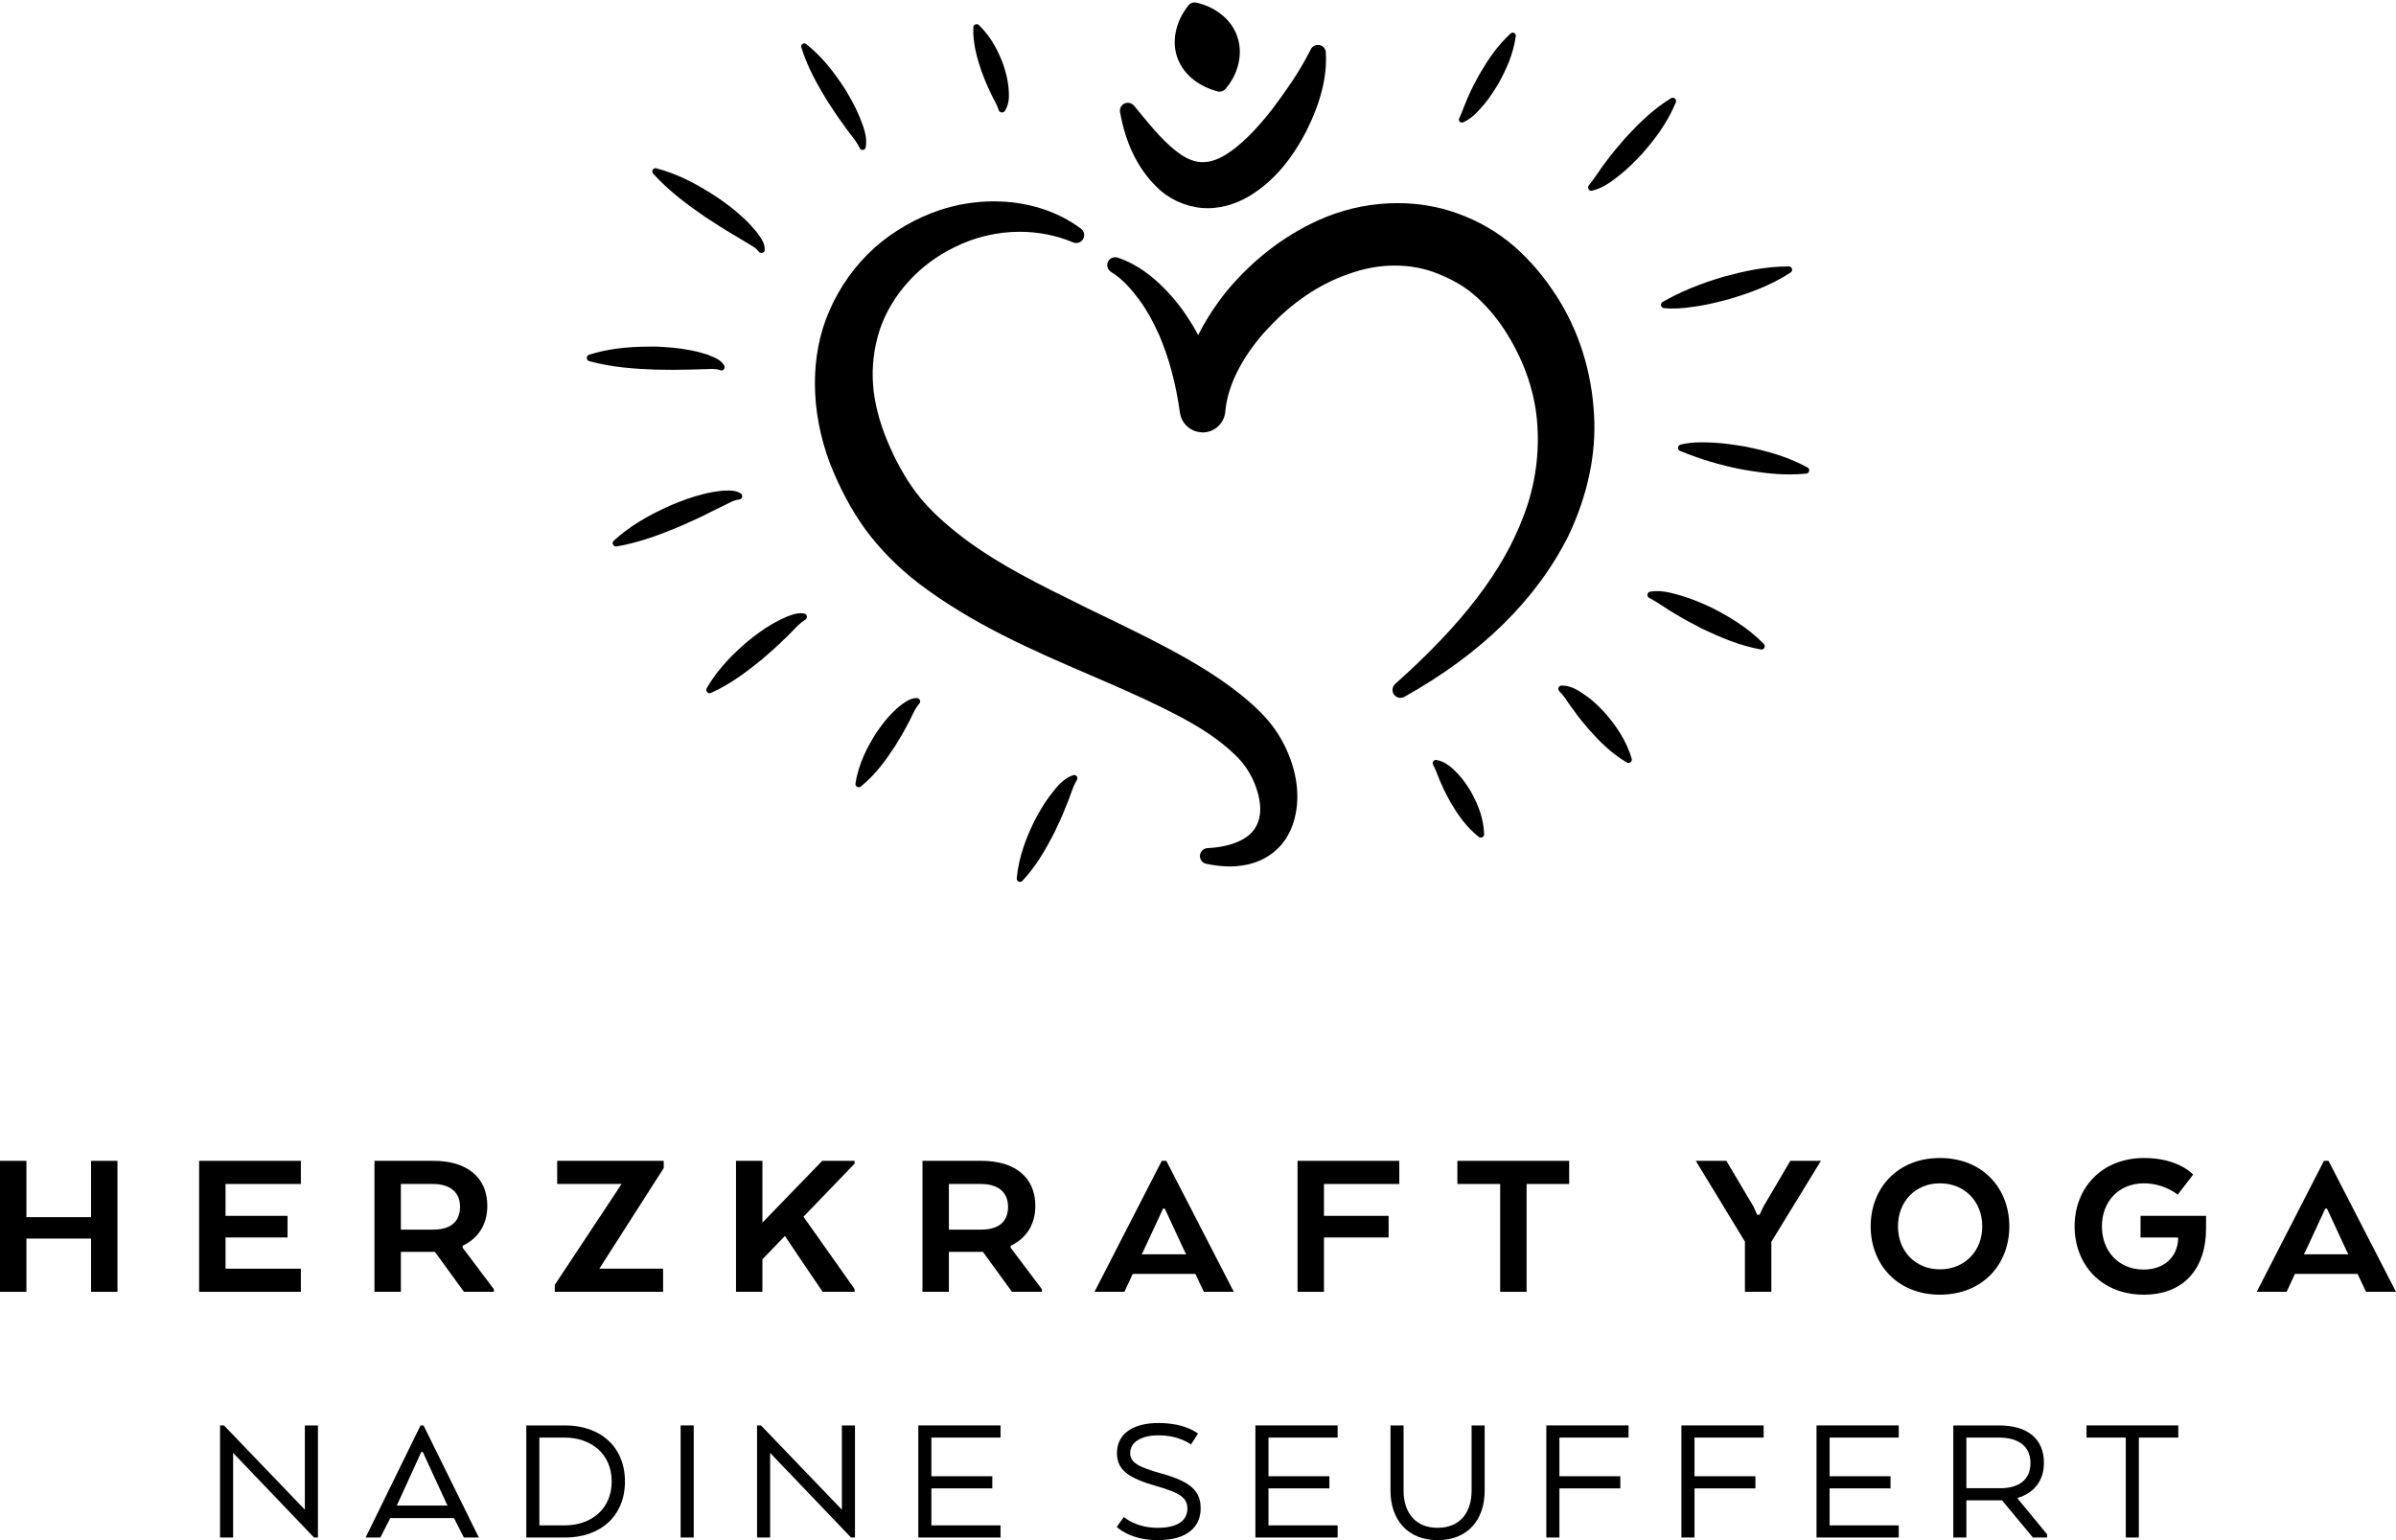 <svg width="490" height="315" viewBox="0 0 490 315" xmlns="http://www.w3.org/2000/svg">
<path d="M65.023 314.465H64.221L47.675 297.155V314.465H45V291.538H45.802L62.347 308.771V291.538H65.023V314.465H65.023Z" />
<path d="M86.003 291.538H86.614L97.925 314.465H94.868L92.843 310.491H79.812L77.787 314.465H74.769L86.003 291.538ZM86.461 296.964H86.156L81.303 307.587L81.112 307.931H91.544L91.353 307.587L86.461 296.964Z" />
<path d="M115.58 314.465H107.632V291.538H115.58C122.84 291.538 127.808 295.971 127.808 303.001C127.808 310.032 122.84 314.465 115.58 314.465ZM110.307 294.022V311.982H115.427C120.891 311.982 125.094 308.657 125.094 303.002C125.094 297.347 120.891 294.022 115.427 294.022H110.307V294.022Z" />
<path d="M141.871 314.465H139.196V291.538H141.871V314.465Z" />
<path d="M174.847 314.465H174.045L157.499 297.155V314.465H154.824V291.538H155.626L172.172 308.771V291.538H174.847V314.465H174.847Z" />
<path d="M202.934 304.415H190.477V311.981H204.616V314.465H187.803V291.538H204.616V294.022H190.477V301.932H202.934V304.415Z" />
<path d="M229.837 310.262C229.837 310.262 232.206 312.478 236.753 312.478C240.994 312.478 242.829 310.873 242.829 308.542C242.829 306.402 241.415 305.332 236.409 303.919C230.83 302.313 228.423 300.67 228.423 297.193C228.423 293.295 231.671 291.041 236.906 291.041C242.484 291.041 245.007 293.219 245.007 293.219L243.555 295.435C243.555 295.435 241.224 293.563 236.906 293.563C233.62 293.563 231.135 294.824 231.135 297.192C231.135 299.065 232.626 300.02 237.593 301.396C243.707 303.077 245.542 305.102 245.542 308.503C245.542 312.21 242.905 315 236.791 315C230.983 315 228.385 312.287 228.385 312.287L229.837 310.262Z" />
<path d="M271.871 304.415H259.414V311.981H273.552V314.465H256.739V291.538H273.552V294.022H259.414V301.932H271.871V304.415Z" />
<path d="M284.366 304.874V291.538H287.041V304.874C287.041 309.268 289.372 312.478 293.996 312.478C298.658 312.478 300.95 309.268 300.95 304.874V291.538H303.625V304.874C303.625 310.873 300.148 315 293.996 315C287.92 315 284.366 310.873 284.366 304.874Z" />
<path d="M316.236 291.538H333.049V294.022H318.911V301.932H331.368V304.416H318.911V314.466H316.236V291.538Z" />
<path d="M343.864 291.538H360.677V294.022H346.539V301.932H358.996V304.416H346.539V314.466H343.864V291.538Z" />
<path d="M386.625 304.415H374.168V311.981H388.306V314.465H371.493V291.538H388.306V294.022H374.168V301.932H386.625V304.415Z" />
<path d="M399.465 291.538H408.826C414.558 291.538 417.998 294.213 417.998 299.18C417.998 302.963 415.858 305.409 412.61 306.364V306.479L418.647 313.816V314.465H415.743L409.439 306.861H402.14V314.465H399.465V291.538H399.465ZM408.789 294.022H402.14V304.378H409.132C412.686 304.378 415.246 302.772 415.246 299.257C415.246 295.703 412.686 294.022 408.789 294.022Z" />
<path d="M426.712 291.538H445.474V294.022H437.411V314.465H434.736V294.022H426.712V291.538Z" />
<path d="M24.023 264.214H18.62V253.319H5.403V264.214H0V237.423H5.403V248.943H18.62V237.423H24.023V264.214Z" />
<path d="M58.806 253.095H46.124V259.481H61.529V264.214H40.722V237.423H61.53V242.156H46.124V248.675H58.806V253.095Z" />
<path d="M76.576 237.423H88.677C95.464 237.423 99.661 240.772 99.661 246.621C99.661 250.595 97.697 253.319 94.615 254.792V255.194L101.001 263.678V264.214H94.884L88.945 256.042H81.979V264.214H76.577V237.423H76.576ZM88.498 242.156H81.979V251.488H88.632C92.025 251.488 94.079 249.97 94.079 246.844C94.079 243.764 91.981 242.156 88.498 242.156Z" />
<path d="M113.458 262.786L127.121 242.156H113.949V237.423H135.739V238.896L122.567 259.481H135.605V264.214H113.458V262.786Z" />
<path d="M155.921 250.059L168.156 237.423H174.764V238.003L164.316 248.854L174.764 263.633V264.214H168.245C166.593 261.803 163.021 256.533 160.52 252.783L155.921 257.561V264.214H150.518V237.423H155.921V250.059H155.921Z" />
<path d="M188.649 237.423H200.751C207.537 237.423 211.734 240.772 211.734 246.621C211.734 250.595 209.77 253.319 206.689 254.792V255.194L213.074 263.678V264.214H206.957L201.019 256.042H194.053V264.214H188.65V237.423H188.649ZM200.572 242.156H194.053V251.488H200.706C204.099 251.488 206.154 249.97 206.154 246.844C206.154 243.764 204.055 242.156 200.572 242.156Z" />
<path d="M237.588 237.423H238.525L252.323 264.214H246.206L244.464 260.553H231.649L229.952 264.214H223.835L237.588 237.423ZM238.213 247.201H237.855L233.792 255.954L233.48 256.534H242.589L242.276 255.954L238.213 247.201Z" />
<path d="M265.36 237.423H286.168V242.156H270.763V248.675H283.98V253.095H270.763V264.214H265.36V237.423Z" />
<path d="M298.045 237.423H320.906V242.156H312.2V264.214H306.797V242.156H298.045V237.423Z" />
<path d="M366.138 237.423H372.39L362.254 253.988V264.214H356.851V253.944L346.804 237.423H353.055L358.592 246.755L359.351 248.451H359.842L360.646 246.755L366.138 237.423Z" />
<path d="M382.568 250.818C382.568 243.094 387.971 236.843 396.723 236.843C405.519 236.843 410.922 243.094 410.922 250.818C410.922 258.543 405.519 264.795 396.723 264.795C387.971 264.795 382.568 258.543 382.568 250.818ZM405.386 250.818C405.386 245.729 401.769 242.022 396.724 242.022C391.722 242.022 388.15 245.729 388.15 250.818C388.15 255.909 391.722 259.615 396.724 259.615C401.769 259.615 405.386 255.909 405.386 250.818Z" />
<path d="M437.758 248.675H451.154V251.309C451.154 259.257 446.778 264.795 438.428 264.795C429.632 264.795 424.273 258.543 424.273 250.818C424.273 243.094 429.677 236.843 438.518 236.843C445.528 236.843 448.519 240.236 448.519 240.236L445.349 244.344C445.349 244.344 442.67 242.022 438.428 242.022C433.337 242.022 429.855 245.729 429.855 250.818C429.855 255.909 433.293 259.659 438.383 259.659C442.715 259.659 445.304 256.936 445.439 253.453V253.096H437.758V248.675H437.758Z" />
<path d="M475.265 237.423H476.203L490 264.214H483.883L482.142 260.553H469.327L467.63 264.214H461.513L475.265 237.423ZM475.89 247.201H475.532L471.469 255.954L471.157 256.534H480.265L479.953 255.954L475.89 247.201Z" />
<path d="M206.256 17.991L206.239 17.766C206.071 16.096 205.617 14.554 205.194 13.244C204.302 10.85 202.949 7.828 200.226 5.157C200.094 5.01 199.898 4.939 199.699 4.955C199.627 4.955 199.562 4.981 199.494 4.984C199.232 5.071 199.057 5.306 199.051 5.528C198.923 8.901 199.827 11.908 200.686 14.459C201.214 15.877 201.743 17.247 202.408 18.602C202.631 19.134 202.918 19.672 203.19 20.205C203.614 20.989 204.005 21.757 204.26 22.569C204.333 22.798 204.553 22.971 204.824 22.995C204.859 22.995 204.898 23 204.937 22.995C205.163 22.995 205.384 22.876 205.497 22.689C206.499 21.155 206.369 19.47 206.256 17.991Z" />
<path d="M309.636 6.731C309.55 6.7 309.455 6.669 309.358 6.669C309.206 6.669 309.052 6.731 308.927 6.857C306.152 9.386 304.248 12.321 302.597 15.127C301.81 16.549 300.996 18.069 300.321 19.627C299.966 20.393 299.663 21.179 299.341 21.968C299.056 22.726 298.764 23.496 298.395 24.268C298.296 24.482 298.349 24.741 298.547 24.898C298.666 25.014 298.814 25.067 298.973 25.067C299.065 25.067 299.16 25.06 299.247 25.014C301.069 24.192 302.29 22.751 303.395 21.473L303.517 21.34C304.718 19.9 305.692 18.35 306.472 17.042C307.851 14.552 309.492 11.186 309.999 7.332C310.014 7.09 309.884 6.857 309.636 6.731Z" />
<path d="M342.533 20.145C342.403 20.052 342.248 19.996 342.091 19.996C341.973 19.996 341.841 20.019 341.734 20.089C337.973 22.393 335.009 25.383 332.355 28.264C331.138 29.659 329.745 31.293 328.479 33.003C327.895 33.738 327.347 34.545 326.807 35.343C326.204 36.196 325.601 37.088 324.924 37.918C324.744 38.136 324.725 38.443 324.87 38.694C324.996 38.906 325.21 39.025 325.44 39.025C325.483 39.025 325.543 39.015 325.593 38.999C327.793 38.496 329.554 37.127 331.096 35.93L331.316 35.748C333.031 34.38 334.5 32.875 335.848 31.428C338.117 28.844 340.927 25.337 342.724 20.927C342.831 20.651 342.75 20.348 342.533 20.145Z" />
<path d="M366.473 54.969C366.393 54.679 366.127 54.493 365.838 54.493H365.648C360.824 54.493 356.288 55.565 352.478 56.599C347.596 58.049 343.634 59.685 340.012 61.759C339.757 61.916 339.632 62.205 339.688 62.496C339.755 62.77 339.989 62.98 340.286 63.021C340.877 63.066 341.458 63.106 342.041 63.106C343.813 63.106 345.583 62.863 347.216 62.612C349.484 62.266 351.715 61.696 353.774 61.133C357.586 59.996 362.05 58.455 366.204 55.73C366.447 55.565 366.562 55.261 366.473 54.969Z" />
<path d="M369.646 95.614C365.336 93.25 360.874 92.139 357.064 91.364C354.997 91.013 352.783 90.666 350.51 90.54C349.68 90.509 348.872 90.463 348.034 90.463C346.348 90.463 344.972 90.61 343.678 90.939C343.389 91.025 343.185 91.254 343.17 91.544C343.149 91.834 343.31 92.1 343.57 92.216C347.649 93.893 351.774 95.146 356.176 95.998C359.037 96.5 362.447 97.032 366.028 97.032C367.161 97.032 368.305 96.967 369.393 96.865C369.689 96.836 369.919 96.623 369.986 96.327C370.046 96.03 369.91 95.748 369.646 95.614Z" />
<path d="M360.718 131.701C357.309 128.211 353.271 125.934 350.151 124.334C348.291 123.472 346.307 122.58 344.173 121.945L343.781 121.82C342.222 121.366 340.601 120.897 338.86 120.897C338.374 120.897 337.917 120.935 337.466 121.007C337.181 121.062 336.957 121.273 336.914 121.555C336.868 121.854 337.004 122.128 337.25 122.268C338.266 122.8 339.232 123.42 340.164 124.035C340.955 124.553 341.744 125.079 342.58 125.548C344.255 126.575 345.974 127.491 348.049 128.572C351.706 130.31 355.671 132.026 360.106 132.832C360.152 132.839 360.192 132.839 360.232 132.839C360.479 132.839 360.717 132.714 360.827 132.494C360.959 132.227 360.925 131.915 360.718 131.701Z" />
<path d="M328.459 146.078C327.414 144.904 326.133 143.588 324.615 142.475L324.352 142.305C322.975 141.318 321.408 140.22 319.423 140.22C319.42 140.22 319.353 140.22 319.353 140.22C319.066 140.22 318.829 140.392 318.735 140.651C318.633 140.894 318.696 141.184 318.887 141.372C319.611 142.086 320.164 142.876 320.723 143.736C321.088 144.254 321.437 144.78 321.832 145.27C322.752 146.595 323.761 147.816 324.909 149.155C326.937 151.433 329.38 154.01 332.715 155.959C332.829 155.999 332.935 156.037 333.052 156.037C333.2 156.037 333.345 155.992 333.463 155.898C333.681 155.726 333.772 155.452 333.698 155.178C332.546 151.252 330.295 148.239 328.459 146.078Z" />
<path d="M300.784 161.855C300.063 160.689 299.199 159.349 298.037 158.152C296.987 157.086 295.656 155.754 293.776 155.443C293.734 155.443 293.702 155.425 293.666 155.425C293.439 155.425 293.24 155.537 293.117 155.701C292.969 155.913 292.954 156.202 293.075 156.42C293.478 157.157 293.771 157.909 294.058 158.645C294.282 159.241 294.514 159.797 294.779 160.375C295.312 161.613 295.934 162.804 296.689 164.181C298.072 166.476 299.744 169.059 302.425 171.165C302.547 171.258 302.699 171.314 302.844 171.314C302.945 171.314 303.046 171.291 303.14 171.235C303.383 171.125 303.517 170.89 303.517 170.617C303.415 167.766 302.586 165.08 300.784 161.855Z" />
<path d="M176.002 24.442L175.767 23.849C174.945 21.852 173.915 20.052 172.925 18.39C170.244 14.209 167.762 11.304 164.87 9.02C164.764 8.926 164.615 8.873 164.474 8.873C164.352 8.873 164.231 8.902 164.126 8.98C163.899 9.121 163.788 9.403 163.867 9.654C165.154 13.85 167.269 17.498 169.156 20.592C170.205 22.22 171.32 23.921 172.521 25.534C172.918 26.127 173.371 26.732 173.829 27.317C174.6 28.305 175.325 29.243 175.846 30.323C175.951 30.544 176.178 30.669 176.421 30.669C176.444 30.669 176.473 30.661 176.498 30.661C176.773 30.638 176.991 30.425 177.035 30.166C177.416 28.085 176.661 26.167 176.002 24.442Z" />
<path d="M155.066 47.917L154.747 47.47C153.948 46.491 153.12 45.583 152.268 44.792C150.491 43.087 148.521 41.628 146.822 40.454C142.141 37.355 138.266 35.492 134.246 34.426C134.187 34.397 134.124 34.397 134.068 34.397C133.846 34.397 133.623 34.519 133.498 34.716C133.34 34.959 133.372 35.286 133.569 35.513C136.881 39.171 140.775 41.996 144.164 44.337C146.091 45.591 147.972 46.827 149.881 47.94L152.753 49.662C152.947 49.779 153.164 49.913 153.38 50.046C154.09 50.461 154.75 50.851 155.175 51.478C155.305 51.658 155.51 51.752 155.731 51.752C155.789 51.752 155.861 51.737 155.919 51.707C156.206 51.643 156.396 51.392 156.396 51.088C156.421 49.789 155.701 48.785 155.066 47.917Z" />
<path d="M148.106 74.741C147.435 73.645 146.305 73.183 145.299 72.793L144.774 72.556C143.552 72.157 142.382 71.851 141.242 71.64C138.803 71.148 136.371 70.991 134.313 70.889C133.856 70.889 133.416 70.889 132.977 70.889C128.08 70.889 124.106 71.404 120.47 72.549C120.184 72.649 119.991 72.923 120 73.223C120 73.518 120.207 73.76 120.488 73.862C125.236 75.163 129.845 75.437 134.151 75.603C135.332 75.618 136.496 75.64 137.66 75.64C138.745 75.64 139.832 75.617 140.917 75.593L144.261 75.501C144.273 75.501 144.288 75.501 144.304 75.501C144.586 75.501 144.806 75.476 145.025 75.469C145.247 75.469 145.466 75.461 145.685 75.461C146.174 75.461 146.747 75.501 147.271 75.703C147.349 75.75 147.435 75.765 147.529 75.765C147.717 75.765 147.905 75.688 148.039 75.523C148.231 75.303 148.254 74.992 148.106 74.741Z" />
<path d="M151.503 100.94C150.669 100.397 149.756 100.329 149.06 100.329C148.735 100.329 148.414 100.337 148.096 100.344L147.555 100.392C146.307 100.517 145.117 100.736 143.97 101.026C141.578 101.59 139.292 102.467 137.37 103.264C132.233 105.526 128.585 107.789 125.51 110.599C125.287 110.797 125.228 111.116 125.358 111.376C125.468 111.618 125.711 111.768 125.964 111.768C125.999 111.768 126.035 111.768 126.074 111.768C130.932 110.945 135.399 109.184 139.204 107.595C141.405 106.623 143.373 105.74 145.335 104.721L148.324 103.249C148.539 103.155 148.765 103.031 149.001 102.913C149.728 102.554 150.418 102.198 151.153 102.168C151.444 102.16 151.689 101.957 151.772 101.683C151.85 101.402 151.742 101.102 151.503 100.94Z" />
<path d="M164.501 125.501C164.252 125.437 163.985 125.415 163.715 125.415C162.877 125.415 162.09 125.689 161.406 125.94L160.935 126.11C159.87 126.574 158.898 127.059 157.979 127.592C156.037 128.702 154.287 130.057 152.839 131.232C150.22 133.479 146.92 136.578 144.529 140.769C144.387 141.044 144.418 141.347 144.619 141.566C144.748 141.7 144.926 141.786 145.112 141.786C145.21 141.786 145.3 141.771 145.386 141.731C149.559 139.852 152.968 137.19 155.843 134.849C157.408 133.516 158.92 132.188 160.379 130.739C160.919 130.252 161.452 129.722 161.98 129.157C162.854 128.233 163.692 127.363 164.708 126.724C164.941 126.574 165.057 126.298 165.007 126.042C164.971 125.768 164.762 125.546 164.501 125.501Z" />
<path d="M188.124 143.203C188.026 142.955 187.806 142.804 187.548 142.782C187.533 142.782 187.391 142.782 187.377 142.782C186.362 142.782 185.533 143.322 184.867 143.77L184.545 143.987C183.711 144.606 182.996 145.263 182.377 145.905C181.026 147.253 179.926 148.82 179.026 150.156C177.464 152.678 175.596 156.078 174.95 160.259C174.906 160.525 175.036 160.791 175.278 160.923C175.38 160.988 175.501 161.009 175.615 161.009C175.763 161.009 175.919 160.98 176.041 160.87C179.125 158.364 181.232 155.359 182.97 152.72C183.801 151.388 184.746 149.838 185.574 148.224C185.884 147.708 186.165 147.123 186.439 146.539C186.9 145.57 187.338 144.663 188.012 143.902C188.182 143.713 188.225 143.431 188.124 143.203Z" />
<path d="M220.189 158.753C220.056 158.599 219.861 158.511 219.665 158.511C219.586 158.511 219.512 158.527 219.435 158.548C217.418 159.254 216.15 160.898 215.035 162.339L214.629 162.855C213.348 164.57 212.357 166.361 211.48 168.037C210.04 171.021 208.353 175.014 207.931 179.641C207.9 179.923 208.06 180.189 208.322 180.313C208.408 180.362 208.51 180.369 208.601 180.369C208.781 180.369 208.961 180.297 209.089 180.158C211.806 177.245 213.693 174.057 215.689 170.158C216.456 168.547 217.334 166.668 218.057 164.78C218.36 164.137 218.615 163.432 218.864 162.705C219.267 161.576 219.639 160.49 220.243 159.525C220.392 159.301 220.365 158.981 220.189 158.753Z" />
<path d="M325.998 84.895C325.526 75.985 322.857 67.537 318.293 60.515C315.827 56.664 312.961 53.288 309.782 50.485C306.311 47.47 302.336 45.152 297.959 43.618C294.15 42.24 290.054 41.545 285.795 41.545C280.859 41.545 275.837 42.515 271.275 44.339C263.575 47.461 256.512 52.725 250.848 59.567C248.534 62.447 246.585 65.462 245.037 68.531C244.38 67.296 243.723 66.177 243.029 65.135C241.274 62.41 239.192 59.92 236.856 57.78C234.218 55.347 231.434 53.639 228.579 52.692C228.411 52.63 228.231 52.615 228.066 52.615C227.448 52.615 226.86 52.949 226.587 53.547C226.242 54.289 226.521 55.175 227.225 55.621C229.574 57.04 231.383 59.183 232.98 61.306C234.413 63.246 235.705 65.532 237.022 68.444C239.045 73.128 240.455 78.358 241.314 84.426C241.625 86.542 243.327 88.186 245.46 88.396C245.62 88.428 245.786 88.445 245.943 88.445C248.337 88.445 250.331 86.634 250.582 84.245L250.628 83.776C251.173 78.459 254.387 72.368 259.433 67.043C264.233 61.876 269.848 58.086 275.692 56.082C278.883 54.892 282.097 54.314 285.263 54.314C288.174 54.314 290.972 54.807 293.58 55.786C296.798 57.04 299.438 58.541 301.382 60.233C303.661 62.158 305.828 64.65 307.656 67.419C311.41 73.19 313.721 79.533 314.304 85.749C314.946 92.452 313.995 99.3 311.58 105.526C307.4 116.739 299.059 127.651 285.315 139.891C284.704 140.455 284.598 141.369 285.073 142.045C285.394 142.492 285.892 142.732 286.4 142.732C286.674 142.732 286.943 142.679 287.194 142.522C302.9 133.767 314.192 122.683 320.776 109.545C324.665 101.377 326.47 92.858 325.998 84.895Z" />
<path d="M236.479 38.169C238.913 40.657 242.339 42.24 245.87 42.544C246.246 42.574 246.611 42.584 246.978 42.584C250.69 42.584 253.856 41.128 255.857 39.882C260.408 37.017 263.999 32.874 267.167 26.8C270.142 20.839 271.433 15.578 271.143 10.707C271.101 9.972 270.573 9.362 269.848 9.22C269.737 9.205 269.636 9.197 269.528 9.197C268.92 9.197 268.353 9.51 268.071 10.083C265.791 14.646 262.905 18.694 260.138 22.39C256.744 26.733 253.664 29.756 250.743 31.598C249.048 32.645 247.487 33.164 245.995 33.164C244.57 33.164 243.161 32.7 241.689 31.731C238.495 29.648 235.655 26.171 232.65 22.507L231.905 21.606C231.593 21.238 231.13 21.021 230.657 21.021C230.422 21.021 230.195 21.066 229.977 21.168C229.303 21.471 228.931 22.202 229.058 22.928C230.211 29.359 232.632 34.348 236.479 38.169Z" />
<path d="M243.456 15.776C244.998 17.136 246.689 18.04 248.968 18.689C249.119 18.745 249.265 18.75 249.418 18.75C249.896 18.75 250.35 18.539 250.664 18.148C252.53 15.901 253.103 13.935 253.391 12.44C253.689 10.688 253.571 9.04 253.042 7.506C252.53 5.974 251.618 4.585 250.325 3.419C248.702 1.987 246.974 1.092 244.693 0.537C244.568 0.508 244.431 0.5 244.307 0.5C243.813 0.5 243.335 0.719 243.019 1.118C241.59 2.98 240.777 4.736 240.396 6.816C240.1 8.572 240.227 10.2 240.752 11.72C241.291 13.244 242.2 14.617 243.456 15.776Z" />
<path d="M260.498 148.842C258.864 146.579 256.912 144.756 255.042 143.142C250.844 139.577 246.362 136.823 242.928 134.842C237.542 131.75 232.011 129.073 226.671 126.471C223.821 125.11 220.978 123.741 218.194 122.314C209.229 117.914 202.01 113.998 195.795 109.057C192.156 106.175 189.361 103.428 187.264 100.633C185.087 97.72 183.067 94.07 181.434 90.118C179.799 86.165 178.827 82.342 178.553 78.777C178.267 74.983 178.717 71.192 179.889 67.53C182.249 60.381 187.977 54.029 195.212 50.56C199.338 48.495 203.933 47.406 208.517 47.406C212.331 47.406 216.015 48.133 219.472 49.575C219.679 49.661 219.89 49.702 220.102 49.702C220.662 49.702 221.213 49.417 221.503 48.895C221.913 48.174 221.734 47.282 221.073 46.779C216.289 43.161 209.955 41.182 203.241 41.182C199.475 41.182 195.743 41.792 192.166 42.974C187.223 44.649 182.607 47.327 178.797 50.716C174.874 54.248 171.691 58.721 169.589 63.621C165.636 72.634 165.679 83.978 169.711 94.721C171.758 99.912 174.131 104.336 176.975 108.291C179.958 112.313 183.594 116.01 187.81 119.266C198.911 127.7 211.095 132.96 222.867 138.034C228.016 140.251 232.877 142.355 237.66 144.712C242.303 146.991 245.809 149.012 248.697 151.124C250.349 152.337 251.864 153.646 253.207 155.001C254.37 156.2 255.462 157.797 256.205 159.392C257.236 161.64 258.702 165.899 256.809 169.148C255.439 171.646 251.762 173.236 246.944 173.464C246.12 173.509 245.46 174.159 245.398 174.976C245.334 175.788 245.895 176.508 246.697 176.68C248.448 177.027 250.029 177.213 251.51 177.213C252.467 177.213 253.404 177.127 254.313 176.979C257.334 176.508 260.043 175.06 261.946 172.89C264.283 170.214 265.027 166.925 265.24 164.623C265.479 161.914 265.149 159.094 264.246 156.291C263.354 153.533 262.168 151.142 260.498 148.842Z" />
</svg>
